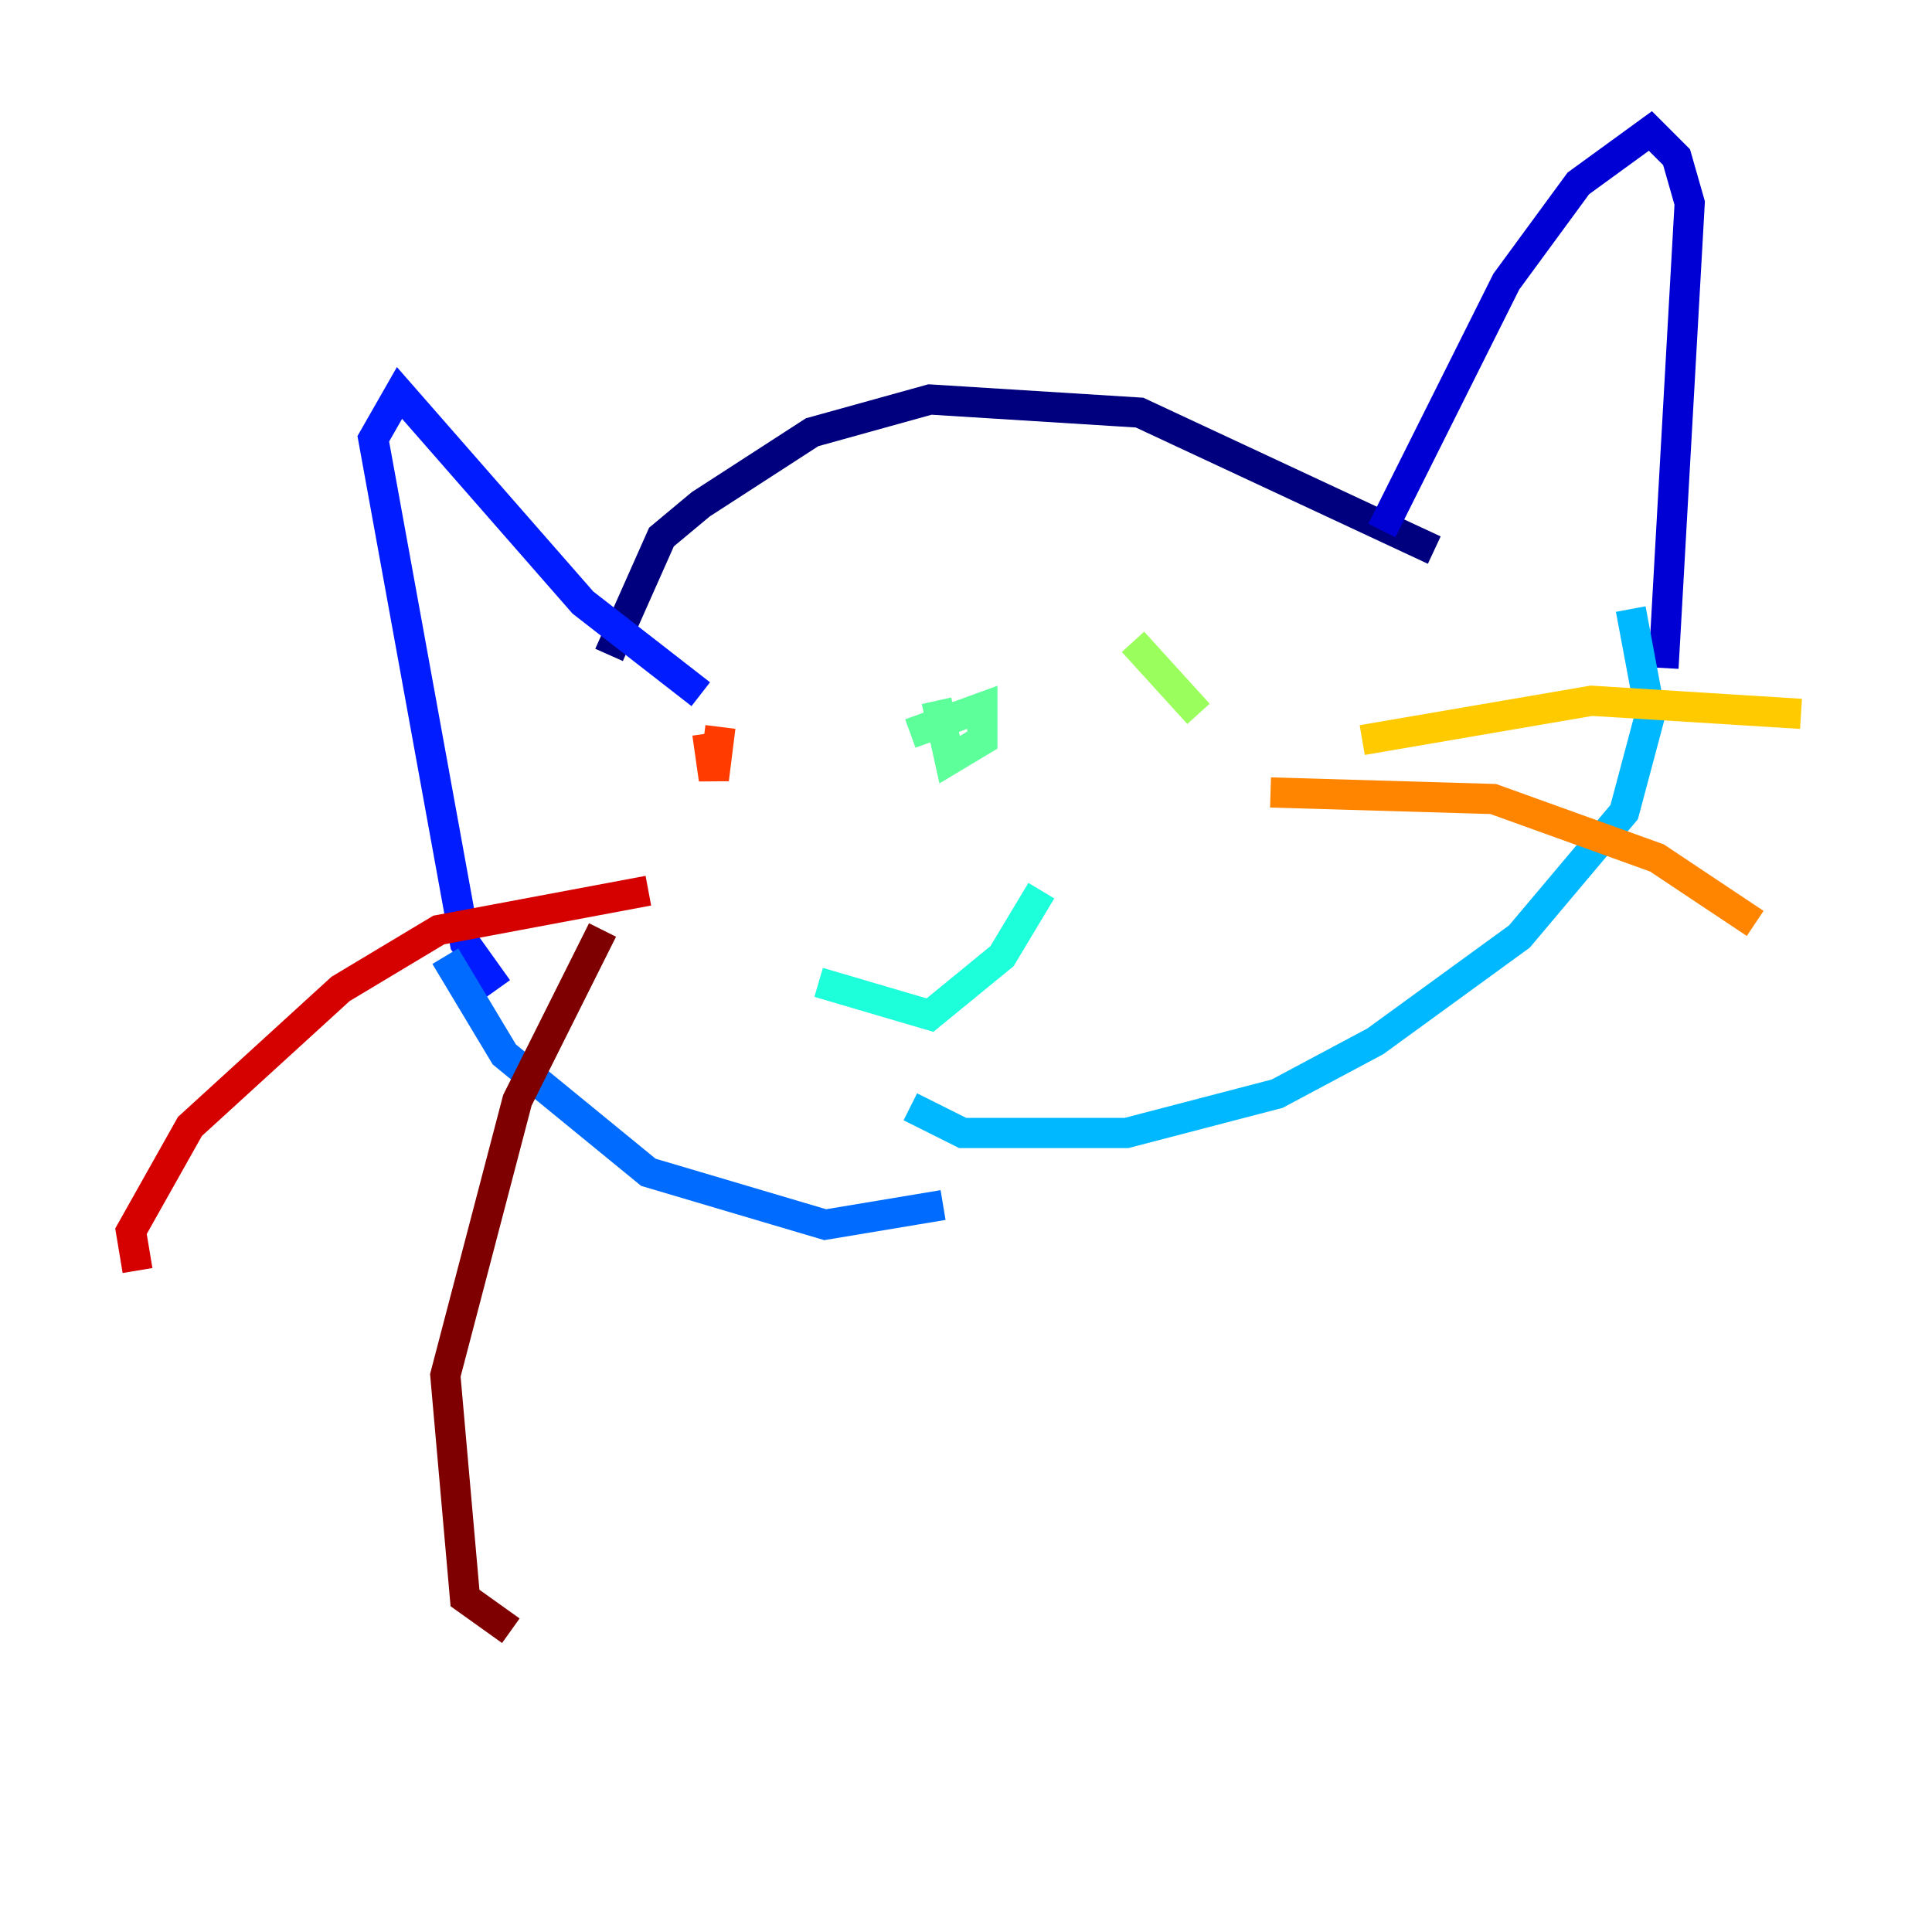 <?xml version="1.0" encoding="utf-8" ?>
<svg baseProfile="tiny" height="128" version="1.2" viewBox="0,0,128,128" width="128" xmlns="http://www.w3.org/2000/svg" xmlns:ev="http://www.w3.org/2001/xml-events" xmlns:xlink="http://www.w3.org/1999/xlink"><defs /><polyline fill="none" points="40.352,43.39 43.824,35.58 46.427,33.41 53.803,28.637 61.614,26.468 75.498,27.336 95.024,36.447" stroke="#00007f" stroke-width="2" /><polyline fill="none" points="91.552,35.146 99.797,18.658 104.57,12.149 109.342,8.678 111.078,10.414 111.946,13.451 110.21,44.258" stroke="#0000d5" stroke-width="2" /><polyline fill="none" points="46.427,45.993 38.617,39.919 26.468,26.034 24.732,29.071 30.807,62.481 32.976,65.519" stroke="#001cff" stroke-width="2" /><polyline fill="none" points="29.505,63.349 33.41,69.858 42.956,77.668 54.671,81.139 62.481,79.837" stroke="#006cff" stroke-width="2" /><polyline fill="none" points="108.041,40.352 109.342,47.295 107.607,53.803 100.664,62.047 91.119,68.99 84.61,72.461 74.63,75.064 63.783,75.064 60.312,73.329" stroke="#00b8ff" stroke-width="2" /><polyline fill="none" points="54.237,65.085 61.614,67.254 66.386,63.349 68.99,59.01" stroke="#1cffda" stroke-width="2" /><polyline fill="none" points="60.312,48.597 65.085,46.861 65.085,49.031 62.915,50.332 62.047,46.427" stroke="#5cff9a" stroke-width="2" /><polyline fill="none" points="75.064,42.522 79.403,47.295" stroke="#9aff5c" stroke-width="2" /><polyline fill="none" points="48.597,49.464 48.597,49.464" stroke="#daff1c" stroke-width="2" /><polyline fill="none" points="90.251,49.031 105.437,46.427 119.322,47.295" stroke="#ffcb00" stroke-width="2" /><polyline fill="none" points="84.176,52.502 98.929,52.936 109.776,56.841 116.285,61.18" stroke="#ff8500" stroke-width="2" /><polyline fill="none" points="47.729,48.163 47.295,51.634 46.861,48.597" stroke="#ff3b00" stroke-width="2" /><polyline fill="none" points="42.956,59.01 29.071,61.614 22.563,65.519 12.583,74.63 8.678,81.573 9.112,84.176" stroke="#d50000" stroke-width="2" /><polyline fill="none" points="39.919,61.614 34.278,72.895 29.505,91.119 30.807,105.871 33.844,108.041" stroke="#7f0000" stroke-width="2" /></svg>